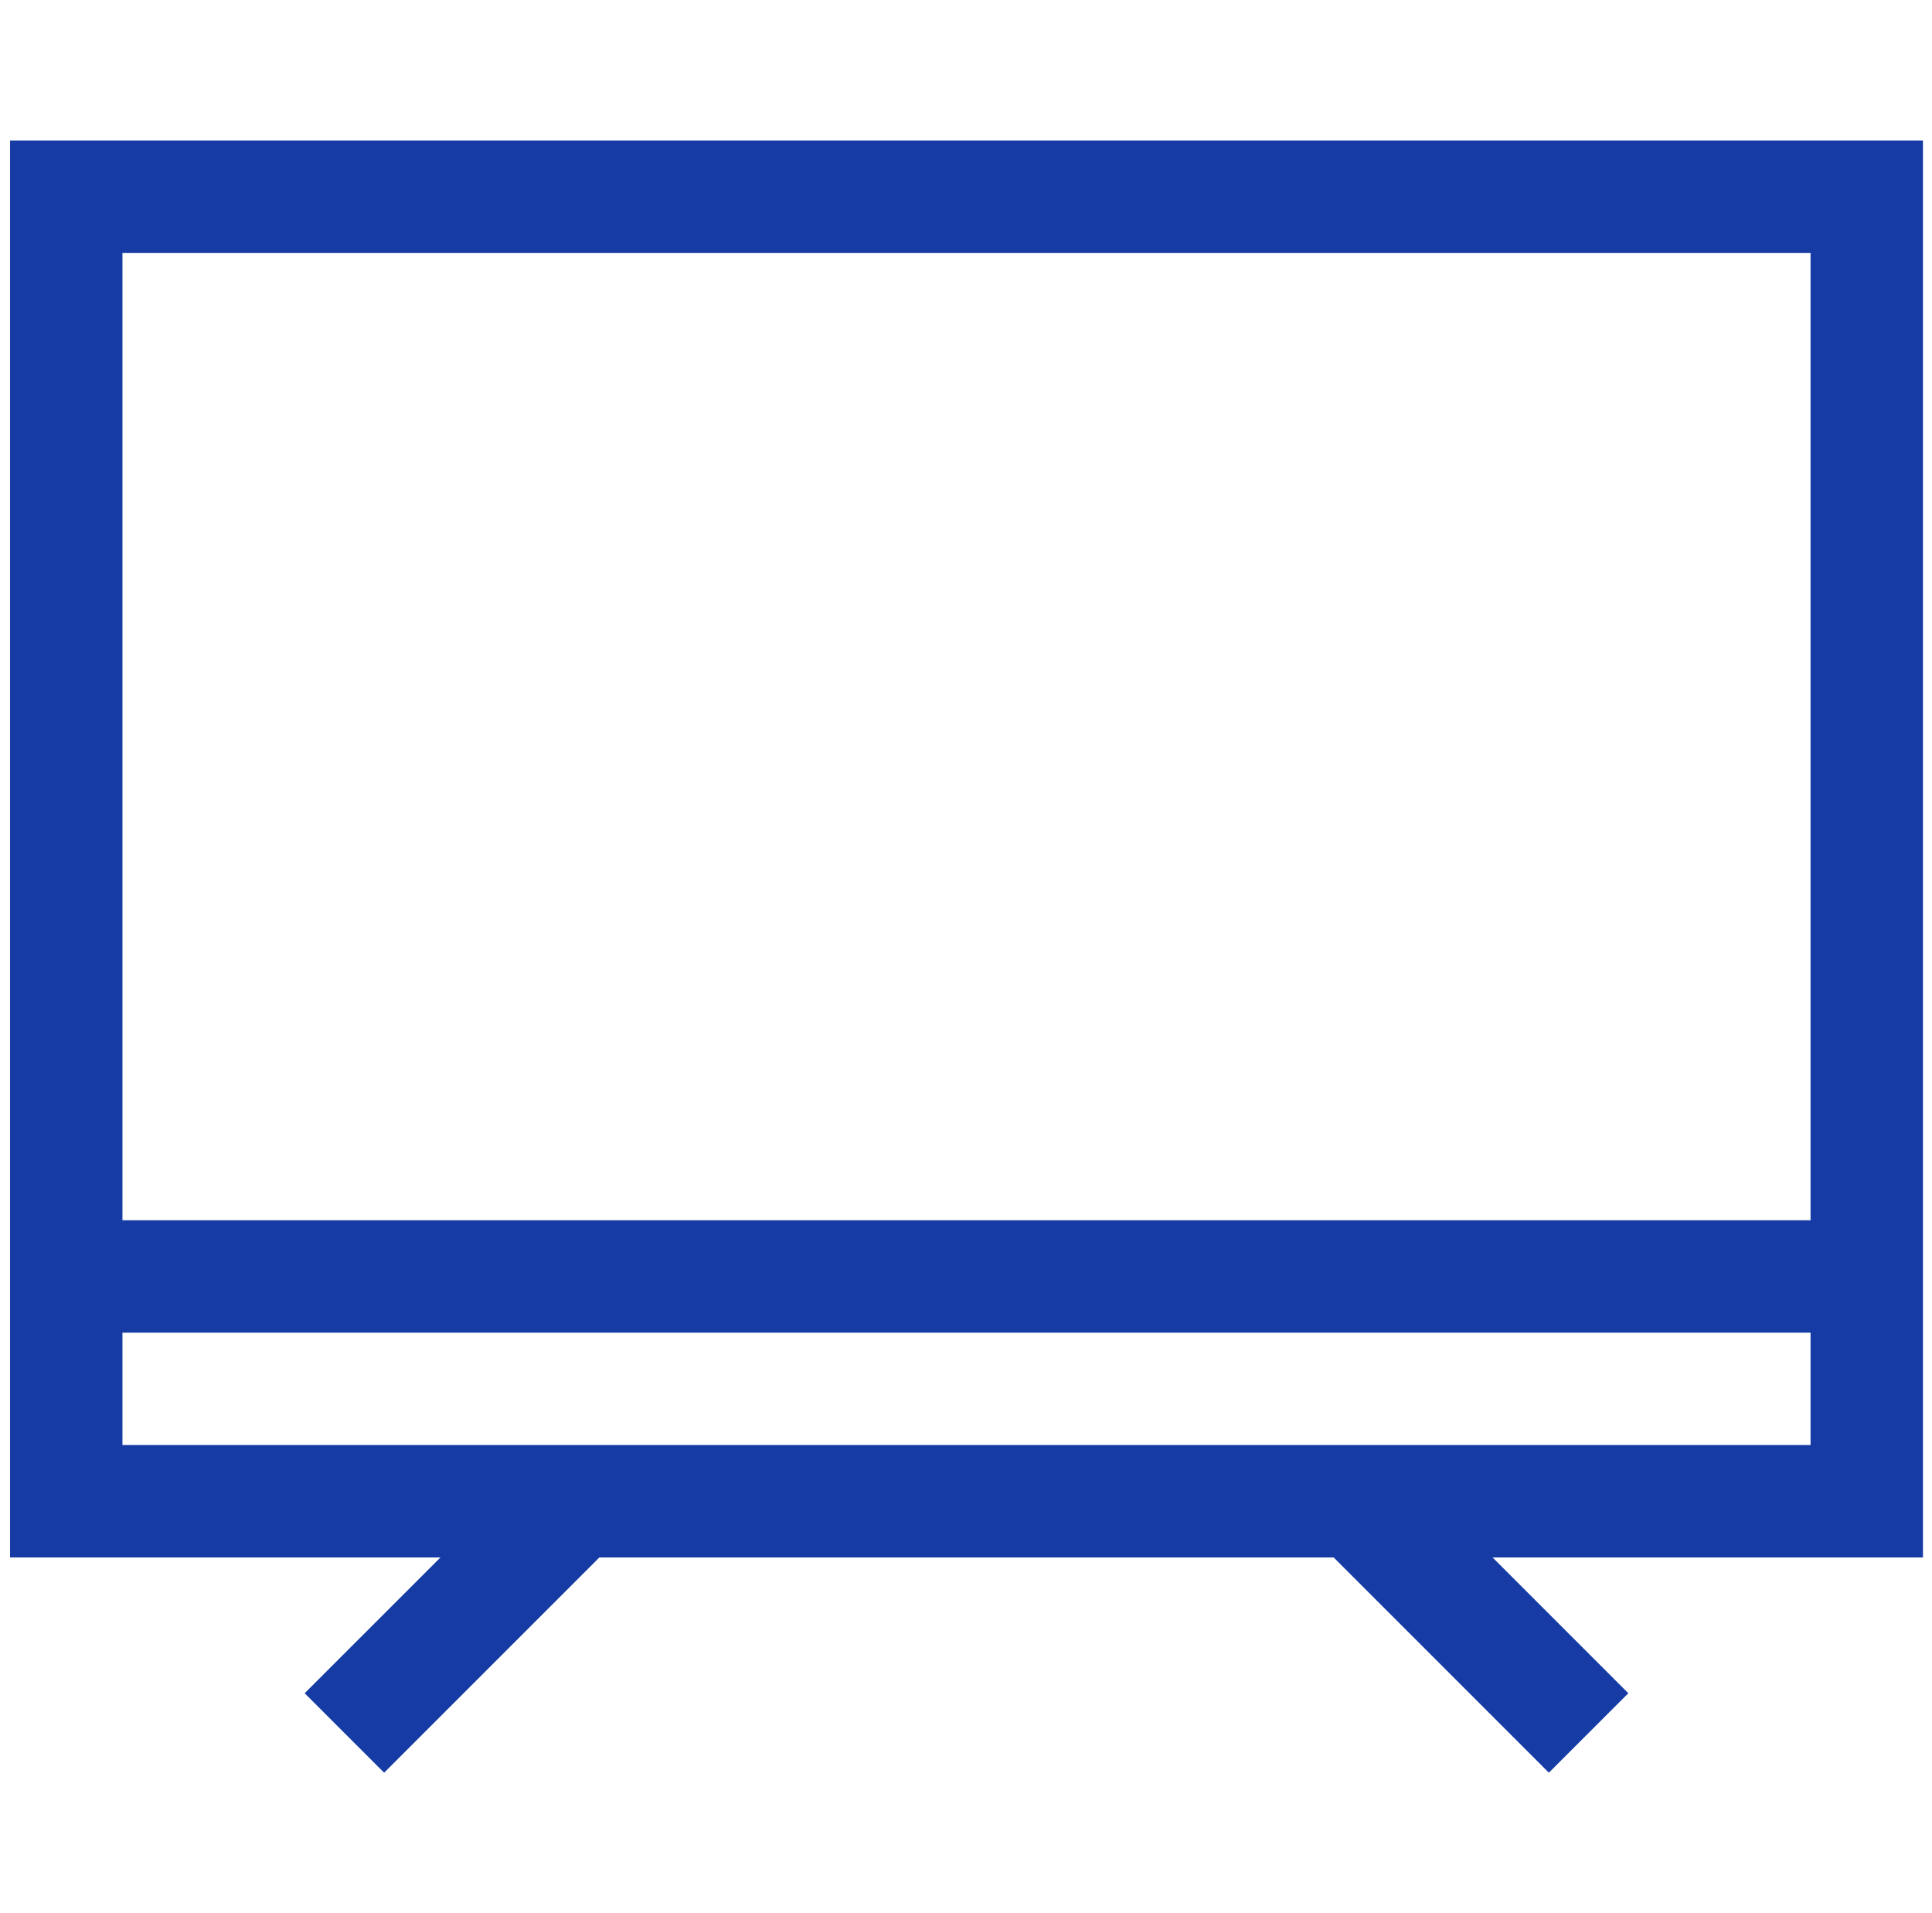 <svg width="101" height="100" fill="none" xmlns="http://www.w3.org/2000/svg"><g clip-path="url(#clip0_123_2728)"><path d="M100.526 7.343h-100v74.063h22.5l-7.098 7.097 4.154 4.154 11.251-11.251H69.72l11.25 11.25 4.155-4.153-7.097-7.097h22.499V7.343zm-5.875 5.875v50.564H6.401V13.218h88.25zM6.401 75.53v-5.874h88.25v5.874H6.401z" fill="#163BA4"/></g><defs><clipPath id="clip0_123_2728"><path fill="#fff" transform="translate(.526)" d="M0 0h100v100H0z"/></clipPath></defs></svg>